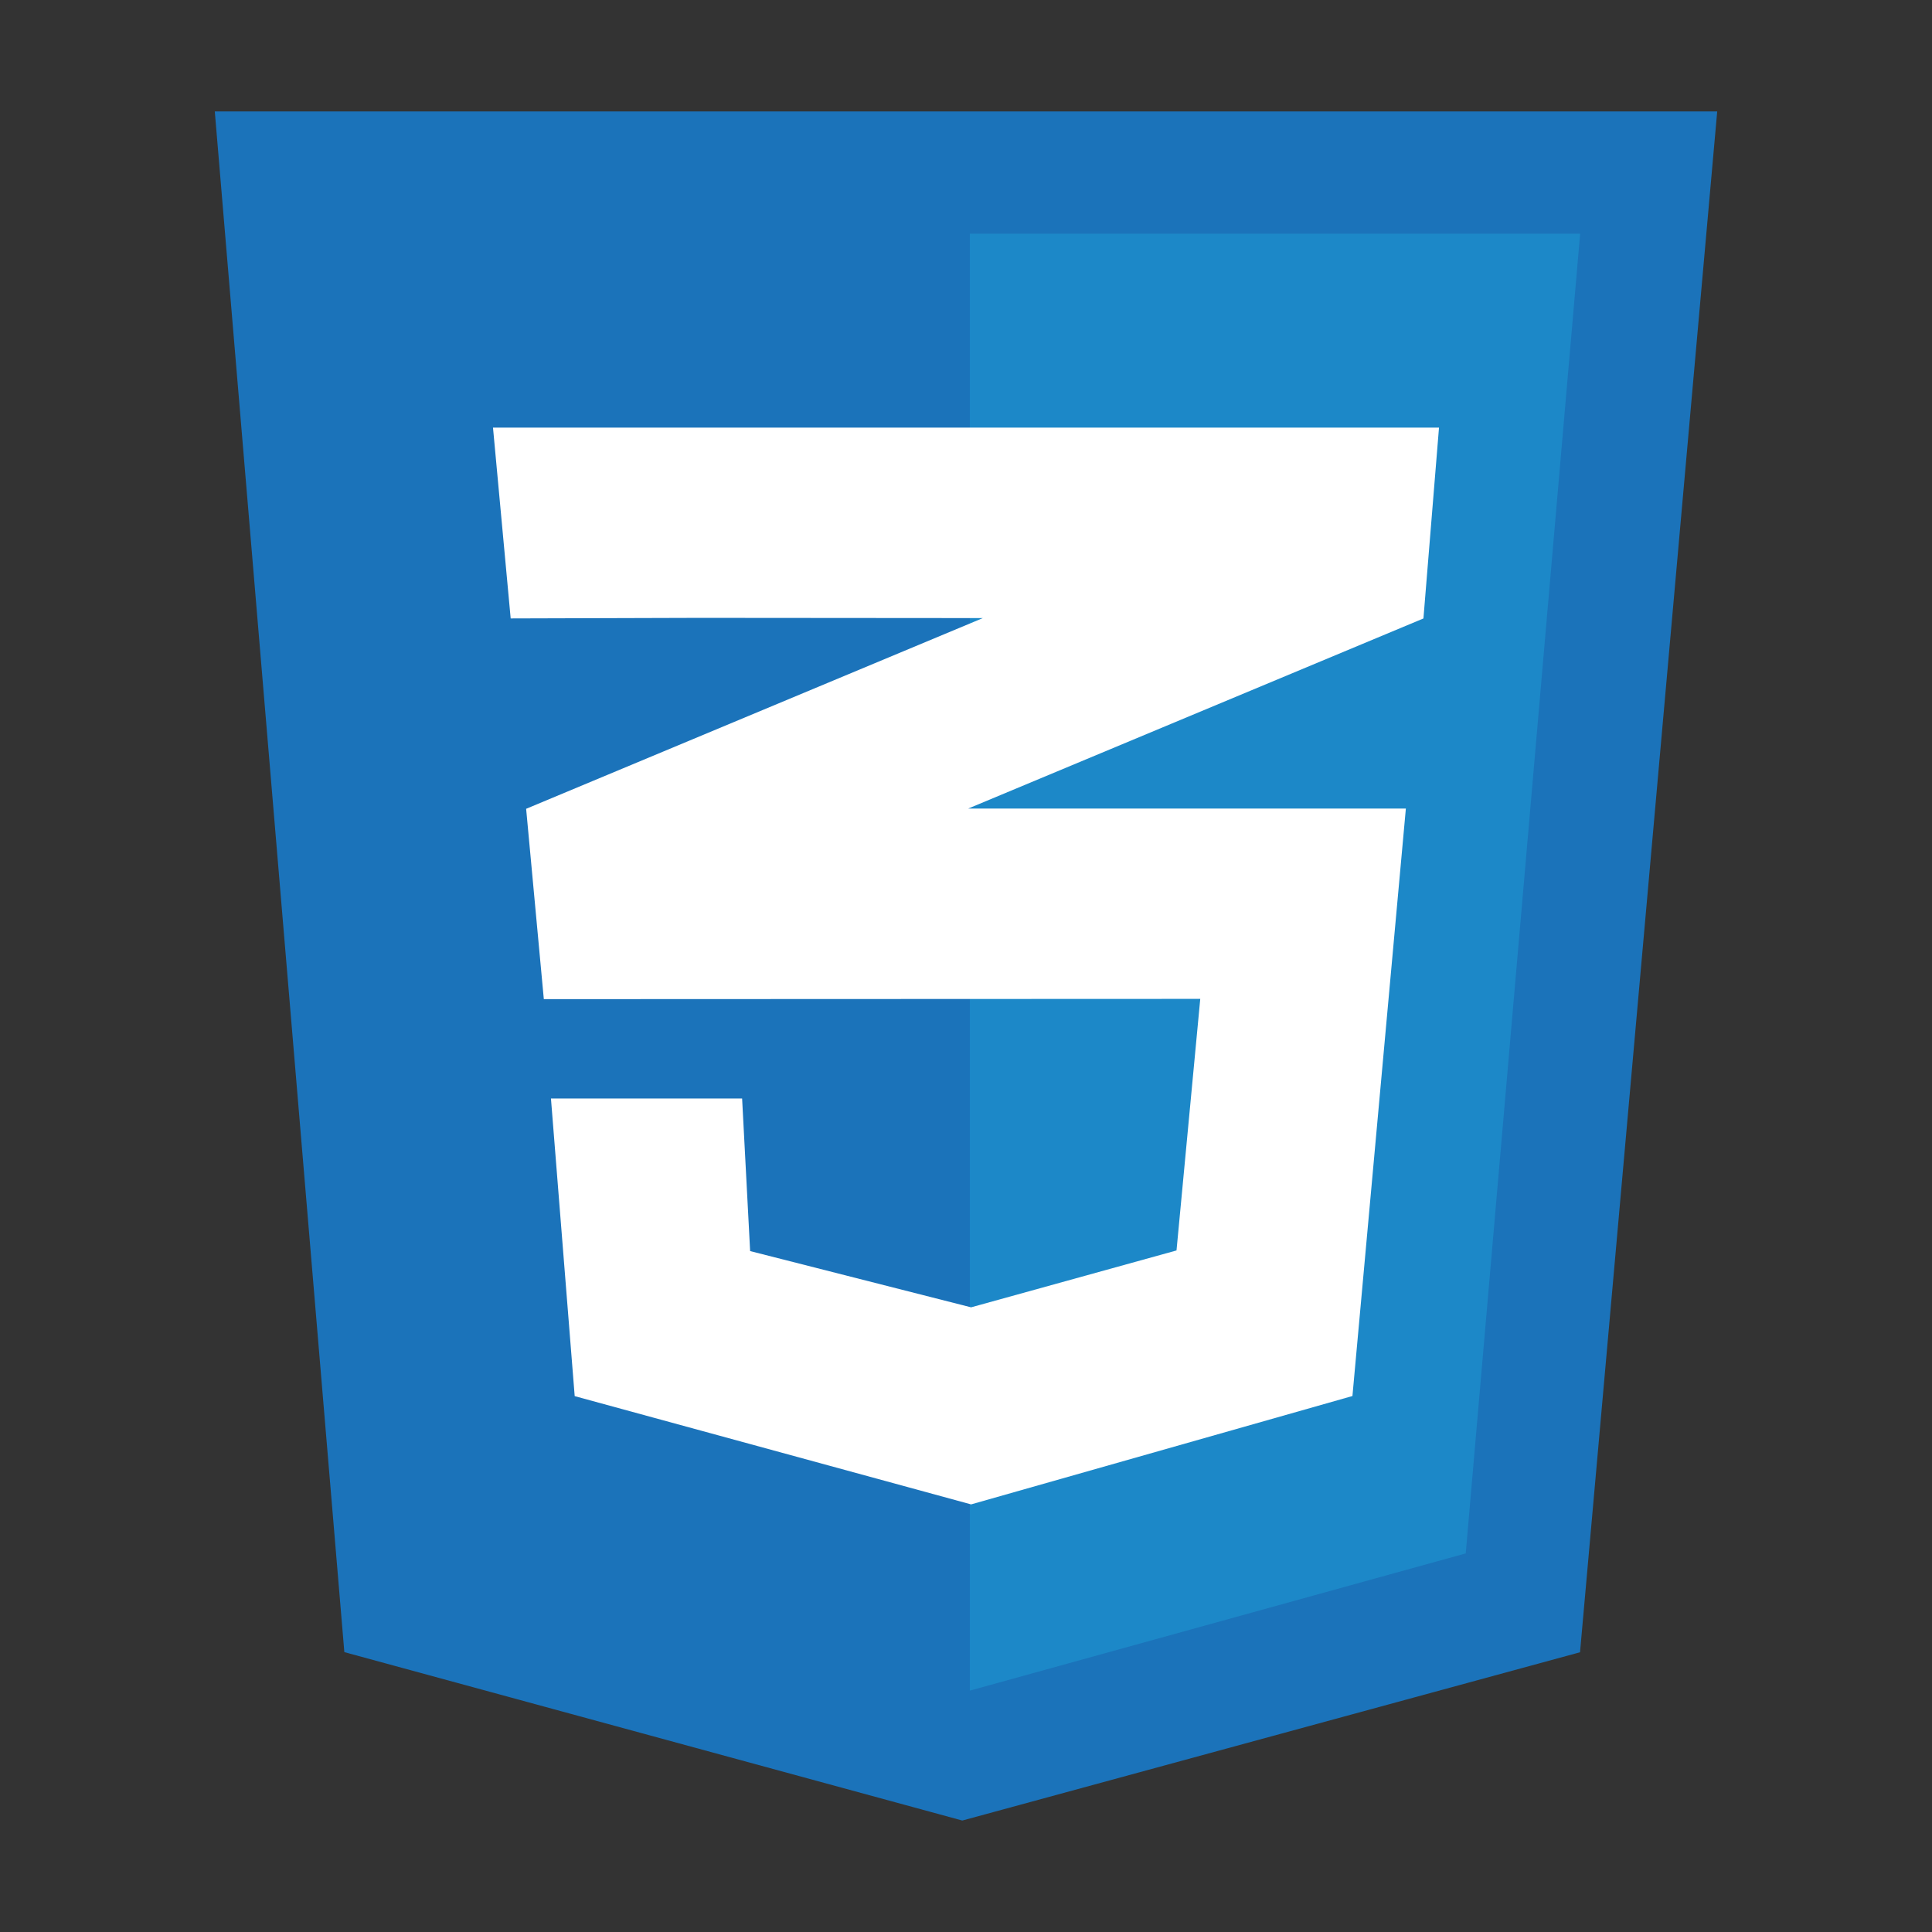 <?xml version="1.0" encoding="utf-8"?>
<!-- Generator: Adobe Illustrator 16.0.0, SVG Export Plug-In . SVG Version: 6.00 Build 0)  -->
<!DOCTYPE svg PUBLIC "-//W3C//DTD SVG 1.1//EN" "http://www.w3.org/Graphics/SVG/1.1/DTD/svg11.dtd">
<svg version="1.1" id="Layer_1" xmlns="http://www.w3.org/2000/svg" xmlns:xlink="http://www.w3.org/1999/xlink" x="0px" y="0px"
	 width="520px" height="520px" viewBox="0 0 520 520" enable-background="new 0 0 520 520" xml:space="preserve">
<rect x="0" y="0" width="520" height="520" fill="#333333" stroke="none"/>
<g>
	<polygon fill="#1B73BA" points="57.812,30 462.188,30 425.267,444.706 259.006,490 92.682,444.674 	"/>
	<polygon fill="#1C88C8" points="425.299,62.912 394.504,418.101 261.026,455.035 261.026,62.912 	"/>
	<polygon fill="#FFFFFF" points="383.12,166.46 260.6,217.62 378.39,217.62 364.01,375.74 261.37,404.91 154.68,375.77 
		148.29,295.67 199.74,295.67 201.9,336.73 261.37,351.87 316.66,336.56 323.05,268.85 146.37,268.92 141.61,217.69 264.53,166.36 
		188.09,166.3 137.45,166.45 132.69,115.09 387.31,115.09 	"/>
</g>
</svg>
